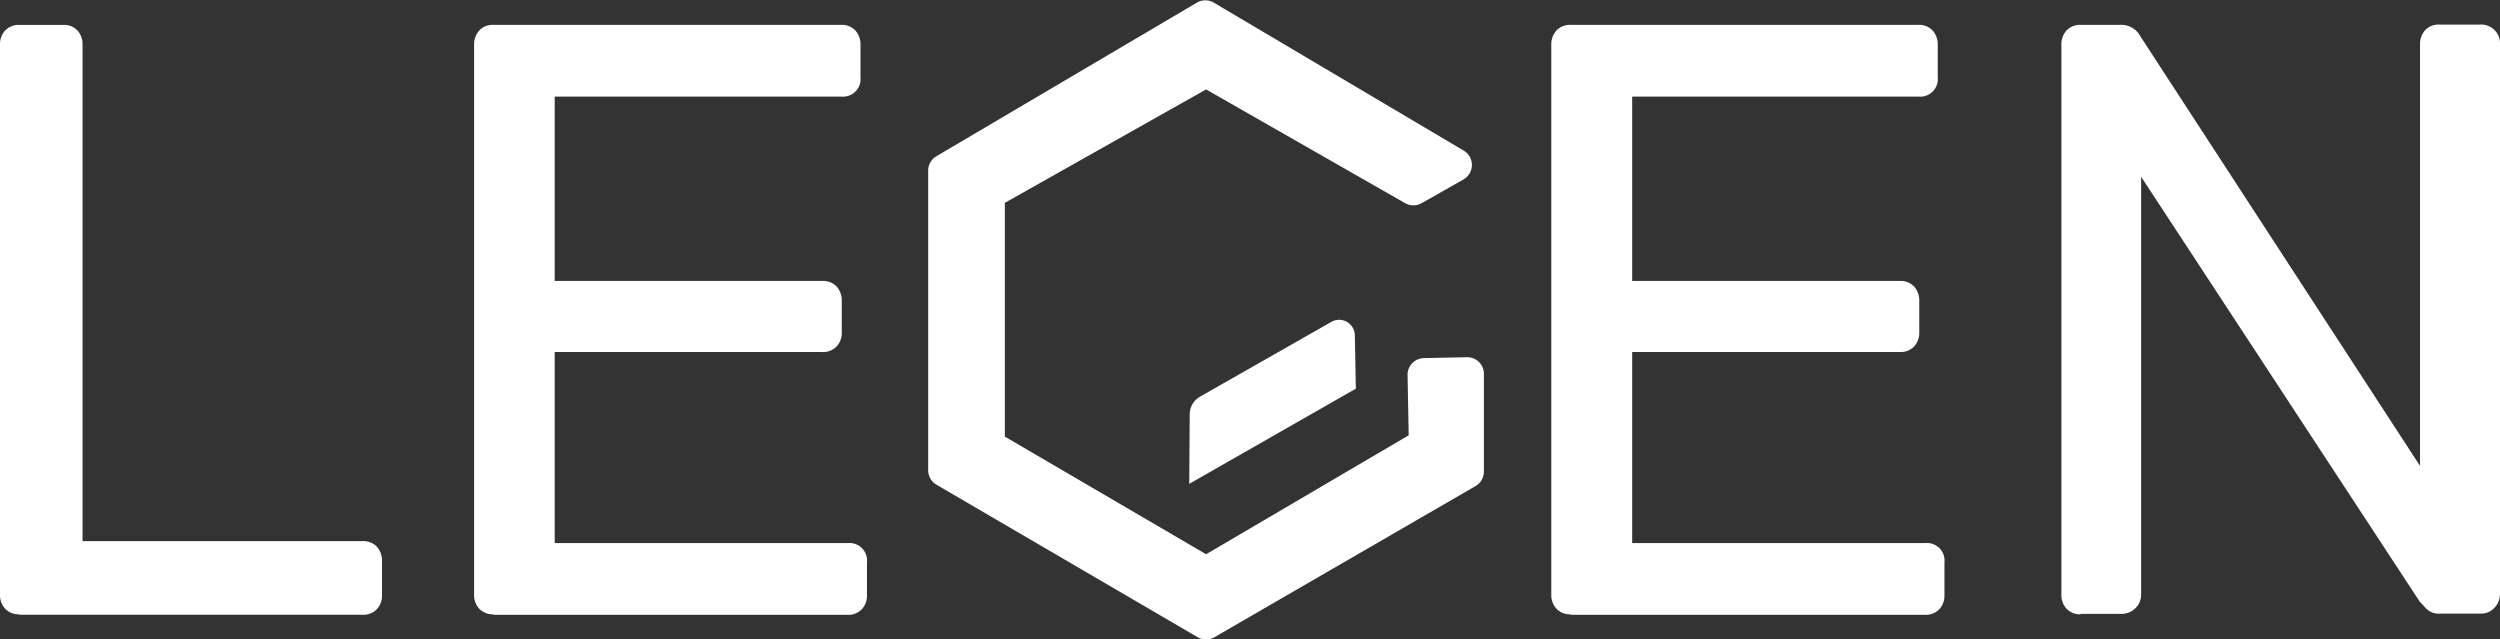 <svg id="Capa_1" data-name="Capa 1" xmlns="http://www.w3.org/2000/svg" xmlns:xlink="http://www.w3.org/1999/xlink" viewBox="0 0 439.52 112.41"><rect x="0" y="0" width="439.52" height="112.41" fill="#333333" stroke="none"/><defs><style>.cls-1{fill:none;}.cls-2{clip-path:url(#clip-path);}.cls-3{fill:#fff;}</style><clipPath id="clip-path" transform="translate(-740.24 -485.67)"><rect class="cls-1" width="1920" height="1080"/></clipPath></defs><title>legen logo</title><g class="cls-2"><path class="cls-3" d="M743.65,593.67a3.25,3.25,0,0,1-2.52-1,3.46,3.46,0,0,1-.89-2.44V493.49a3.47,3.47,0,0,1,.89-2.44,3.26,3.26,0,0,1,2.52-1h7.84a3.07,3.07,0,0,1,2.37,1,3.47,3.47,0,0,1,.89,2.44V580.8H804a3.26,3.26,0,0,1,2.51,1,3.67,3.67,0,0,1,.89,2.59v5.92a3.45,3.45,0,0,1-.89,2.44,3.25,3.25,0,0,1-2.51,1H743.65Z" transform="translate(-740.24 -485.67)"/><path class="cls-3" d="M827,593.67a3.25,3.25,0,0,1-2.52-1,3.46,3.46,0,0,1-.89-2.44V493.63a3.67,3.67,0,0,1,.89-2.59,3.26,3.26,0,0,1,2.52-1h61.12a3.26,3.26,0,0,1,2.51,1,3.67,3.67,0,0,1,.89,2.59v5.62a3.09,3.09,0,0,1-3.4,3.4H837.76v32.41h47.06a3.26,3.26,0,0,1,2.52,1,3.67,3.67,0,0,1,.89,2.59v5.47a3.45,3.45,0,0,1-.89,2.44,3.25,3.25,0,0,1-2.52,1H837.76v33.59h51.5a3.09,3.09,0,0,1,3.4,3.4v5.77a3.46,3.46,0,0,1-.89,2.44,3.25,3.25,0,0,1-2.52,1H827Z" transform="translate(-740.24 -485.67)"/><path class="cls-3" d="M1016.38,593.67a3.25,3.25,0,0,1-2.52-1,3.46,3.46,0,0,1-.89-2.44V493.63a3.68,3.68,0,0,1,.89-2.59,3.26,3.26,0,0,1,2.52-1h61.12a3.26,3.26,0,0,1,2.52,1,3.68,3.68,0,0,1,.89,2.59v5.62a3.09,3.09,0,0,1-3.4,3.4h-50.32v32.41h47.06a3.26,3.26,0,0,1,2.52,1,3.68,3.68,0,0,1,.89,2.59v5.47a3.46,3.46,0,0,1-.89,2.44,3.25,3.25,0,0,1-2.52,1h-47.06v33.59h51.5a3.09,3.09,0,0,1,3.4,3.4v5.77a3.46,3.46,0,0,1-.89,2.44,3.25,3.25,0,0,1-2.52,1h-62.3Z" transform="translate(-740.24 -485.67)"/><path class="cls-3" d="M1106.06,593.67a3.25,3.25,0,0,1-2.52-1,3.46,3.46,0,0,1-.89-2.44V493.63a3.67,3.67,0,0,1,.89-2.59,3.26,3.26,0,0,1,2.52-1h6.81a3.84,3.84,0,0,1,3.7,2.07l49.13,75.47v-74a3.67,3.67,0,0,1,.89-2.59,3.25,3.25,0,0,1,2.52-1h7.1a3.32,3.32,0,0,1,3.55,3.55v96.49a3.56,3.56,0,0,1-1,2.52,3.19,3.19,0,0,1-2.44,1h-7.1a3.15,3.15,0,0,1-2.44-.89c-0.54-.59-0.91-1-1.11-1.18l-49-74.73v73.4a3.31,3.31,0,0,1-1,2.44,3.49,3.49,0,0,1-2.59,1h-7.1Z" transform="translate(-740.24 -485.67)"/><path class="cls-3" d="M1000.25,549.3a3,3,0,0,0-2.11-.83l-7.58.16a2.93,2.93,0,0,0-2.86,3l0.2,10.57-35.62,20.91L916.9,562.43v-41.1l35.38-19.94,35,20a2.94,2.94,0,0,0,2.9,0l7.38-4.19a2.93,2.93,0,0,0,0-5.06l-43.91-26a2.93,2.93,0,0,0-3,0l-45.79,27a2.94,2.94,0,0,0-1.44,2.52v52.69a2.94,2.94,0,0,0,1.45,2.53l45.93,26.82a2.94,2.94,0,0,0,2.94,0l45.92-26.58a2.93,2.93,0,0,0,1.46-2.53V551.39a2.9,2.9,0,0,0-.88-2.09" transform="translate(-740.24 -485.67)"/><path class="cls-3" d="M949.32,570.73L978.61,554l-0.18-9.39a2.76,2.76,0,0,0-4.13-2.35l-23.08,13.14a3.59,3.59,0,0,0-1.82,3.1Z" transform="translate(-740.24 -485.67)"/></g></svg>